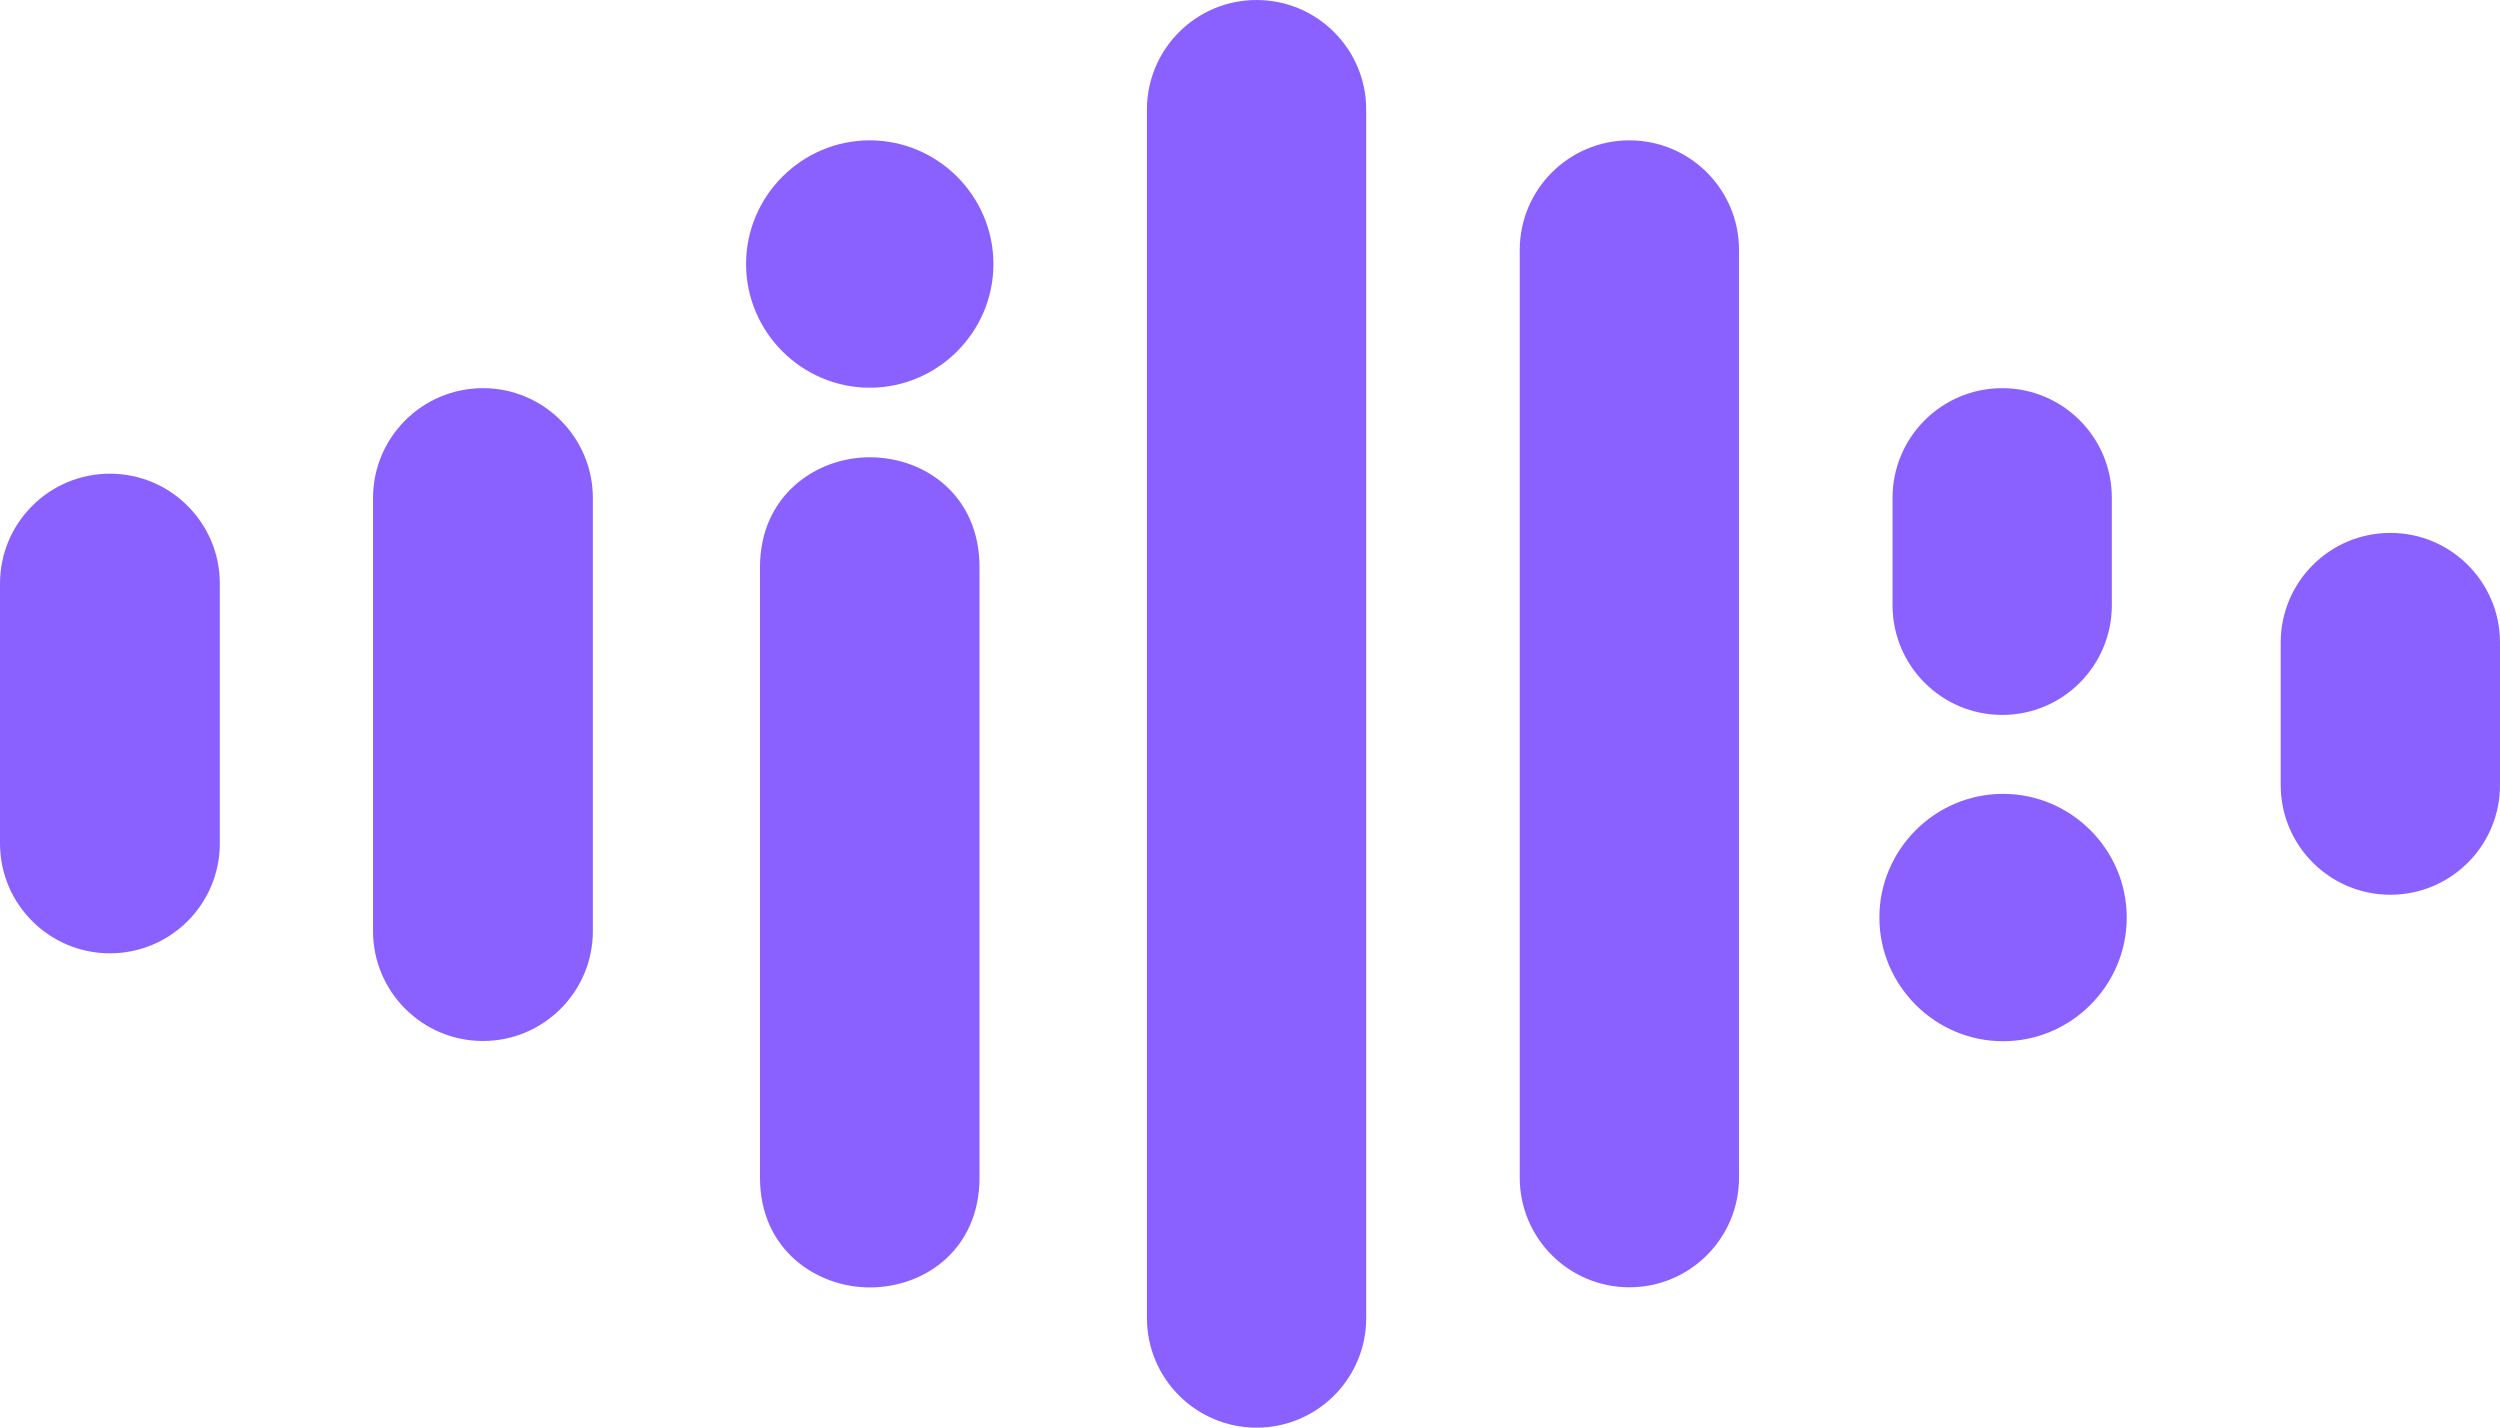 <svg width="2709" height="1547" viewBox="0 0 2709 1547" fill="none" xmlns="http://www.w3.org/2000/svg">
<path d="M942.459 420.115C1016.17 420.115 1076.47 359.808 1076.47 286.1C1076.47 212.392 1016.17 152.086 942.459 152.086C868.752 152.086 808.446 212.392 808.446 286.1C808.446 359.808 868.752 420.115 942.459 420.115ZM823.523 1276.13C823.523 1354.86 885.504 1395.07 942.459 1395.07C1002.76 1395.07 1061.4 1353.19 1061.4 1276.13V614.436C1061.4 537.377 1002.76 495.498 942.459 495.498C883.828 495.498 823.523 537.377 823.523 614.436V1276.13Z" fill="#8A61FF"/>
<path d="M2304.53 994.251C2304.53 1067.96 2244.22 1128.27 2170.52 1128.27C2096.81 1128.27 2036.5 1067.96 2036.5 994.251C2036.5 920.543 2096.81 860.237 2170.52 860.237C2244.22 860.237 2304.53 920.543 2304.53 994.251Z" fill="#8A61FF"/>
<path d="M404.222 539.715C404.222 473.937 457.545 420.613 523.323 420.613C589.101 420.613 642.424 473.937 642.424 539.715V1008.91C642.424 1074.69 589.101 1128.01 523.323 1128.01C457.545 1128.01 404.222 1074.69 404.222 1008.91V539.715Z" fill="#8A61FF"/>
<path d="M2050.76 539.43C2050.76 473.809 2103.96 420.613 2169.58 420.613C2235.2 420.613 2288.39 473.809 2288.39 539.43V655.871C2288.39 721.492 2235.2 774.688 2169.58 774.688C2103.96 774.688 2050.76 721.492 2050.76 655.871V539.43Z" fill="#8A61FF"/>
<path d="M1646.79 270.903C1646.79 205.282 1699.98 152.086 1765.6 152.086C1831.22 152.086 1884.42 205.282 1884.42 270.903V1276.1C1884.42 1341.72 1831.22 1394.91 1765.6 1394.91C1699.98 1394.91 1646.79 1341.72 1646.79 1276.1V270.903Z" fill="#8A61FF"/>
<path d="M1242.81 118.817C1242.81 53.196 1296.01 0 1361.63 0C1427.25 0 1480.44 53.196 1480.44 118.817V1428.18C1480.44 1493.8 1427.25 1547 1361.63 1547C1296.01 1547 1242.81 1493.8 1242.81 1428.18V118.817Z" fill="#8A61FF"/>
<path d="M0 632.393C0 566.614 53.323 513.29 119.101 513.29C184.879 513.29 238.202 566.614 238.202 632.393V913.908C238.202 979.686 184.879 1033.01 119.101 1033.01C53.323 1033.01 0 979.686 0 913.908V632.393Z" fill="#8A61FF"/>
<path d="M2471.37 696.269C2471.37 630.648 2524.56 577.452 2590.18 577.452C2655.8 577.452 2709 630.648 2709 696.269V850.731C2709 916.352 2655.8 969.548 2590.18 969.548C2524.56 969.548 2471.37 916.352 2471.37 850.731V696.269Z" fill="#8A61FF"/>
</svg>

